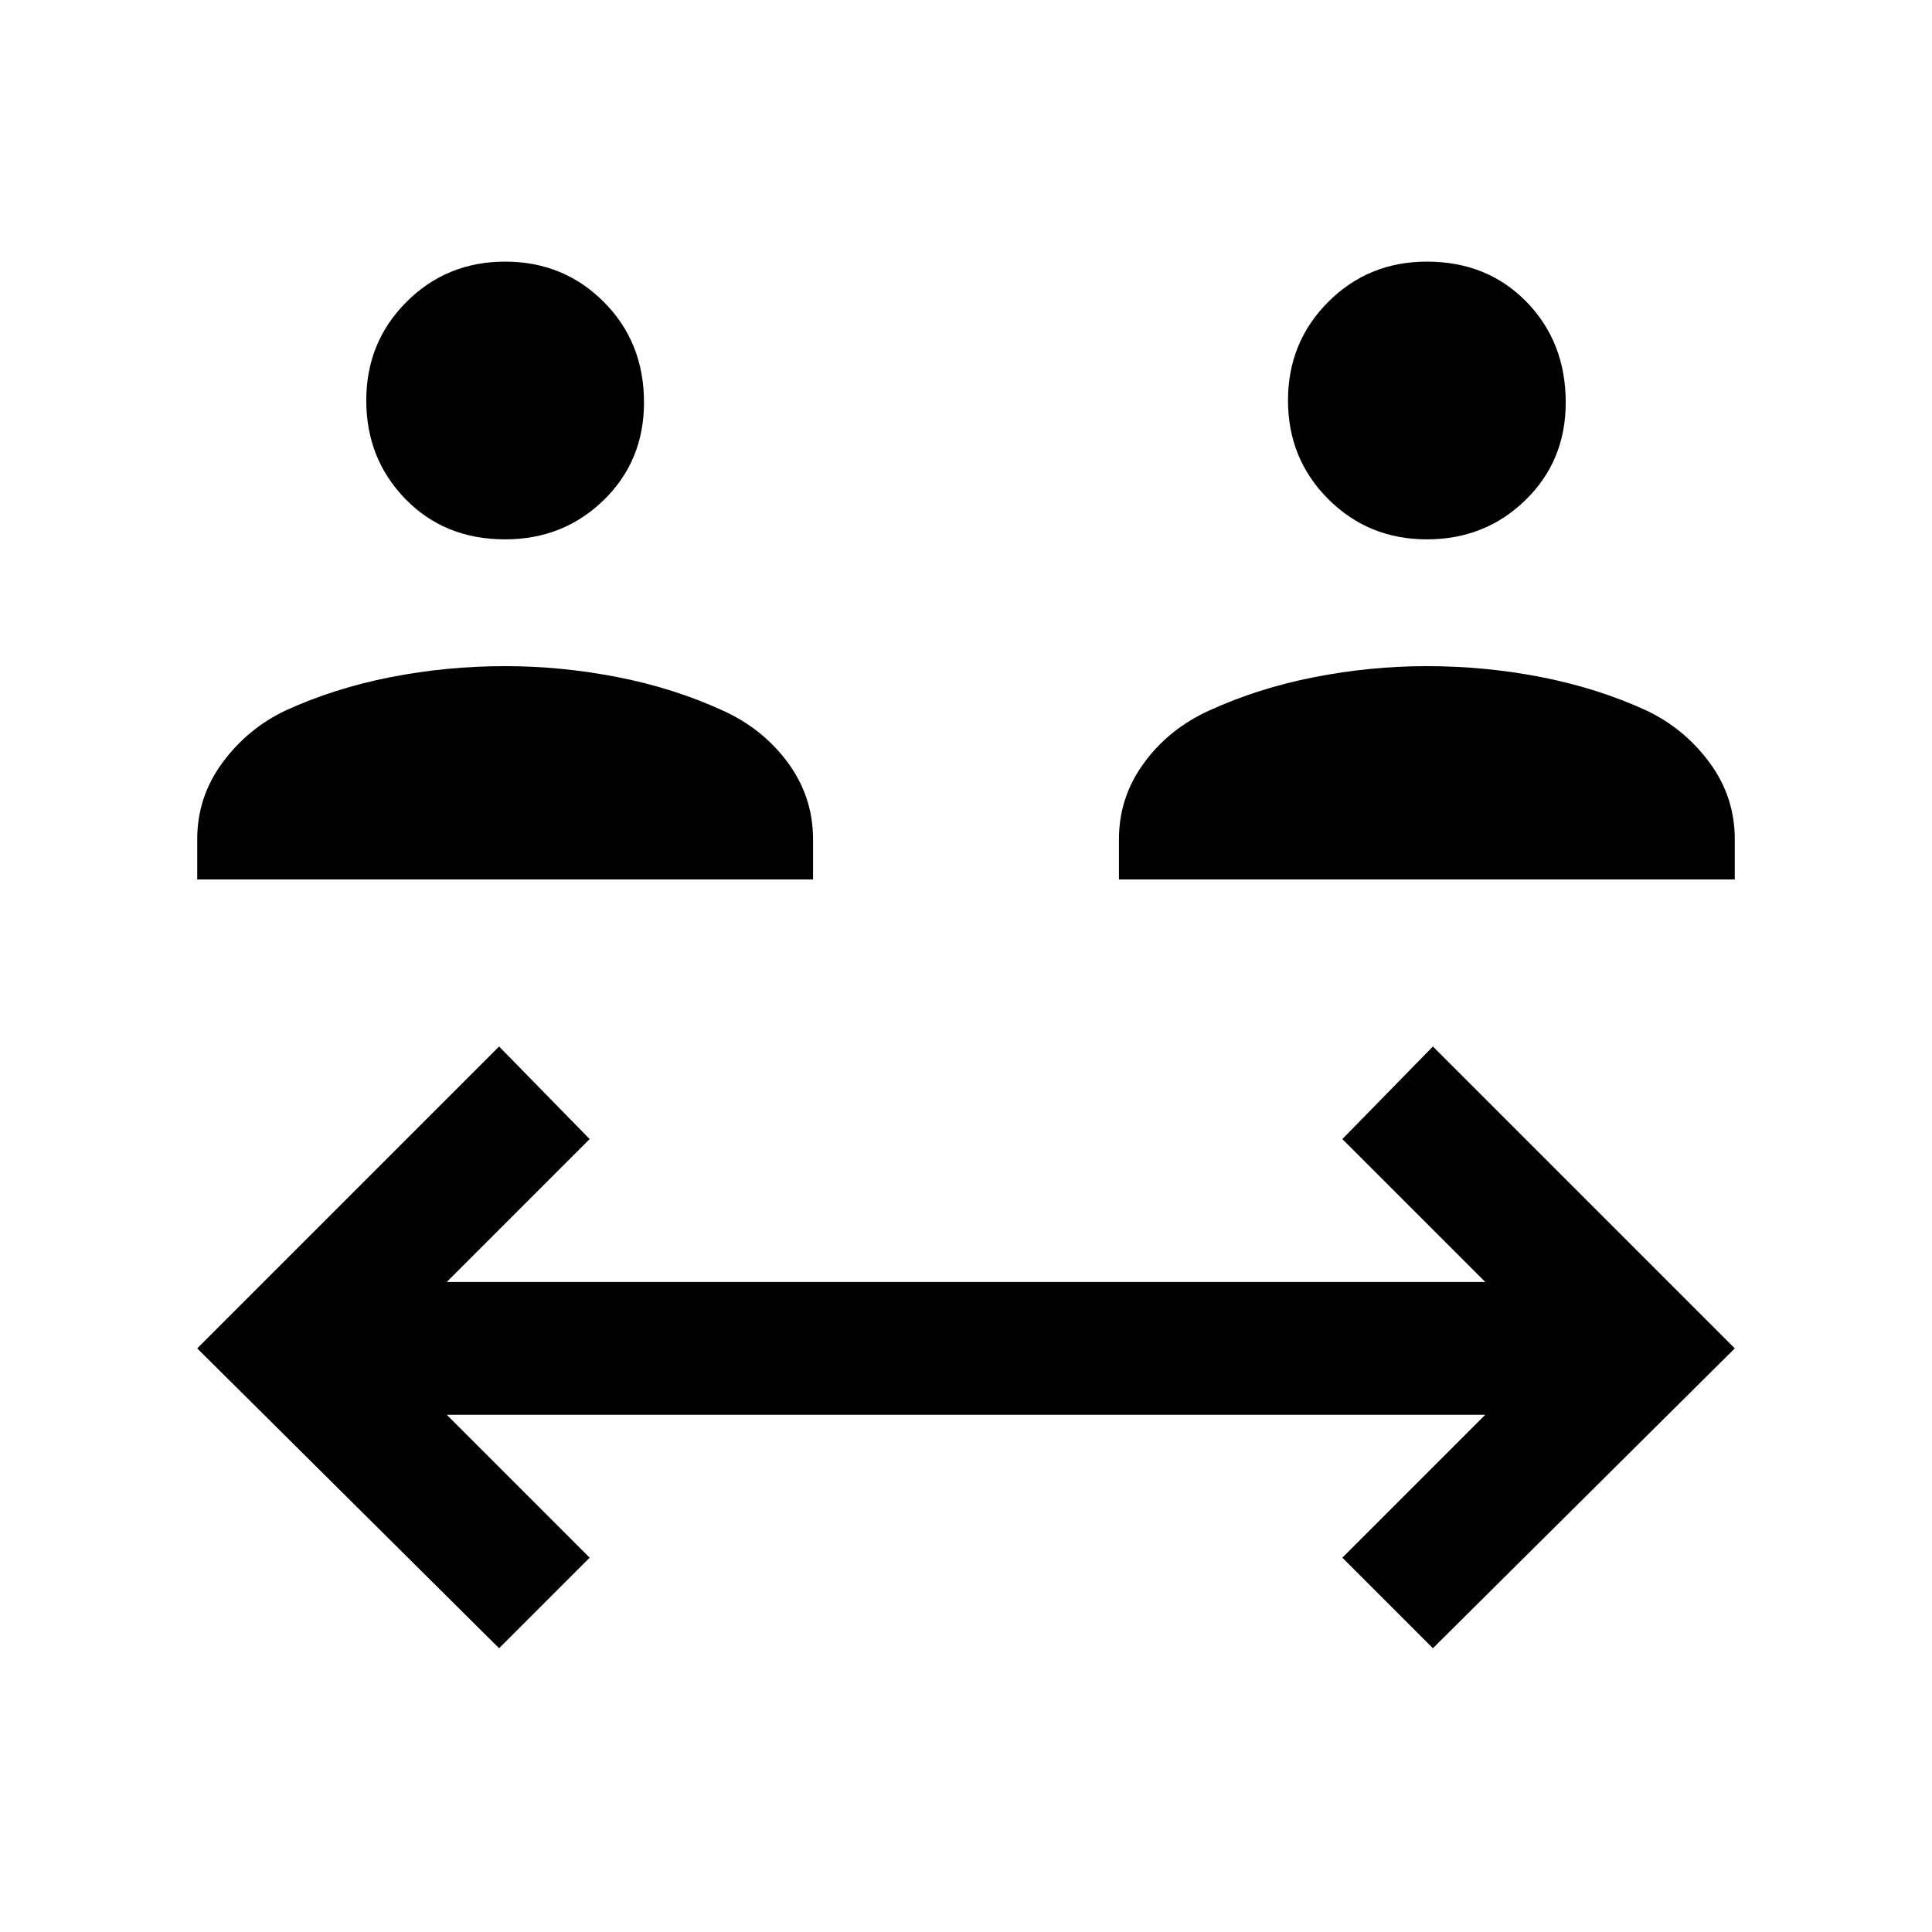 <svg xmlns="http://www.w3.org/2000/svg" height="24" width="24"><path d="M6.275 6.7Q5.525 6.7 5.037 6.2Q4.55 5.7 4.55 4.975Q4.55 4.25 5.05 3.75Q5.55 3.25 6.275 3.25Q7 3.25 7.5 3.75Q8 4.25 8 5Q8 5.725 7.5 6.212Q7 6.7 6.275 6.7ZM2.45 10.925V10.425Q2.45 9.9 2.763 9.475Q3.075 9.05 3.55 8.825Q4.15 8.55 4.85 8.412Q5.55 8.275 6.275 8.275Q6.975 8.275 7.675 8.412Q8.375 8.55 8.975 8.825Q9.475 9.05 9.788 9.475Q10.1 9.9 10.1 10.425V10.925ZM17.725 6.7Q17 6.7 16.5 6.2Q16 5.7 16 4.975Q16 4.25 16.5 3.75Q17 3.25 17.725 3.25Q18.475 3.25 18.963 3.75Q19.45 4.25 19.45 5Q19.45 5.725 18.95 6.212Q18.45 6.7 17.725 6.7ZM13.9 10.925V10.425Q13.9 9.9 14.213 9.475Q14.525 9.05 15.025 8.825Q15.625 8.55 16.325 8.412Q17.025 8.275 17.725 8.275Q18.45 8.275 19.15 8.412Q19.85 8.55 20.45 8.825Q20.925 9.05 21.238 9.475Q21.55 9.9 21.55 10.425V10.925ZM6.2 20.475 2.45 16.75 6.2 13 7.325 14.15 5.55 15.925H18.45L16.675 14.15L17.8 13L21.55 16.75L17.8 20.475L16.675 19.35L18.45 17.575H5.55L7.325 19.35Z"/></svg>